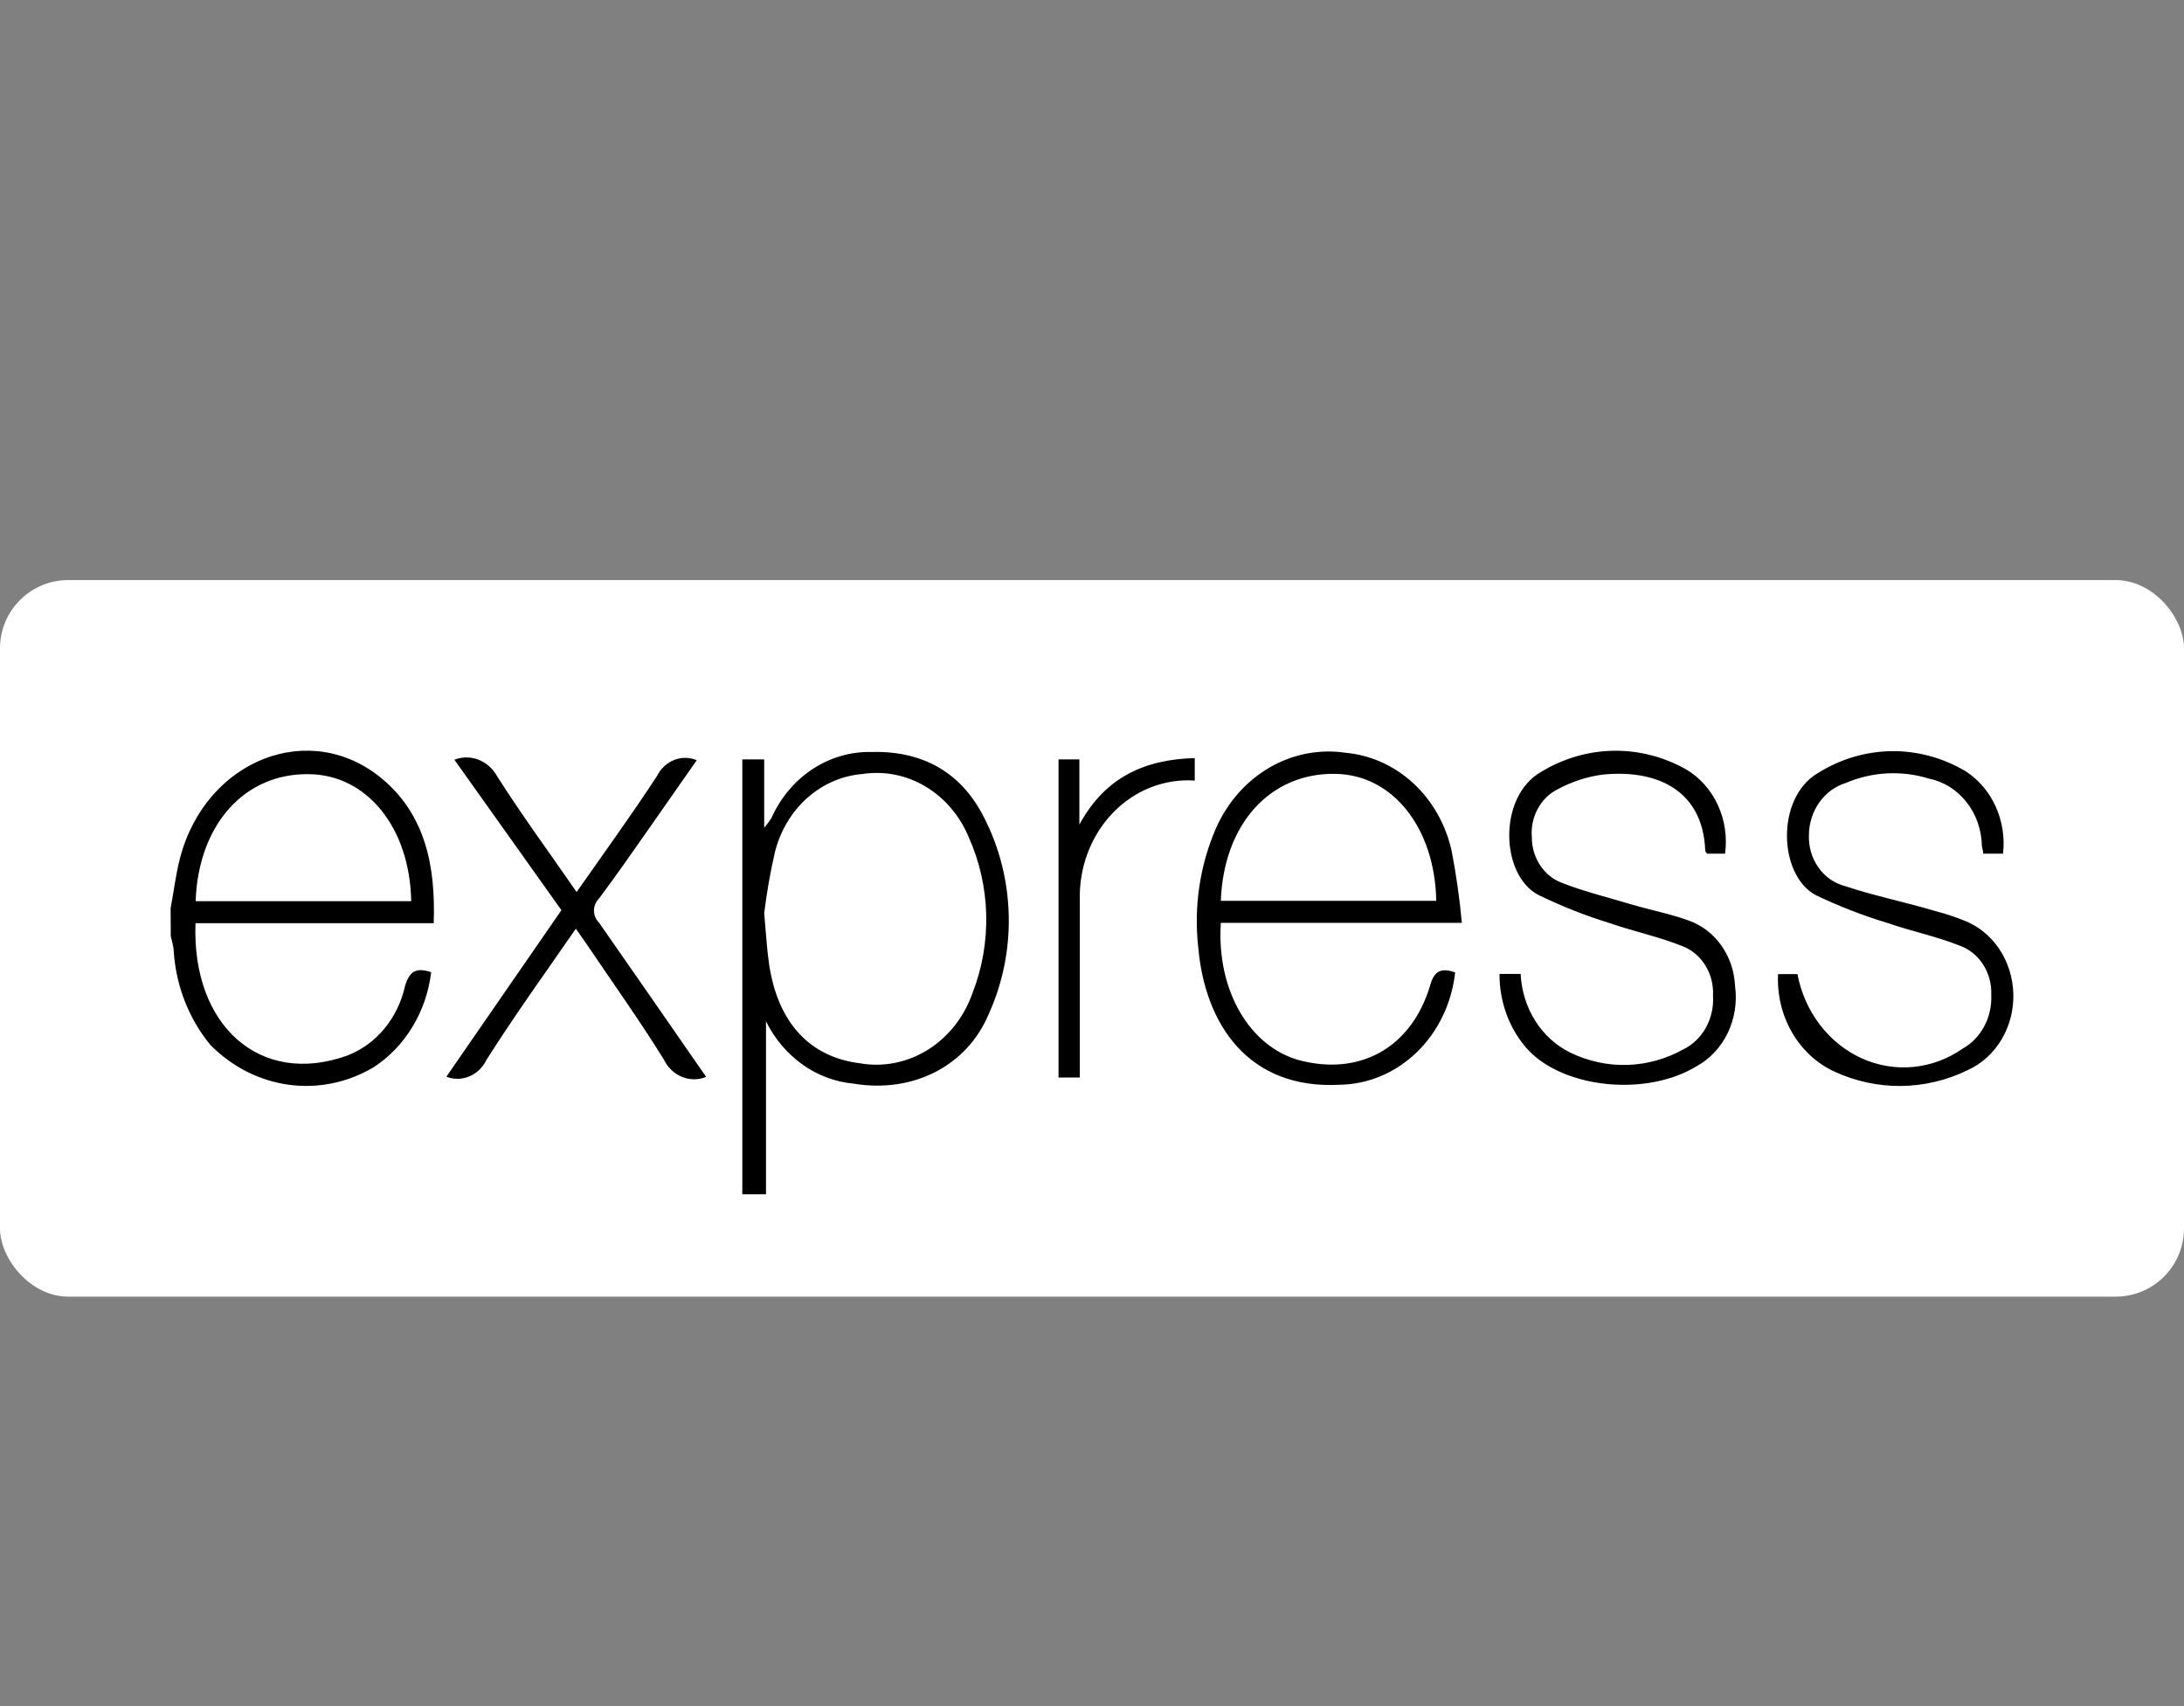 <svg width="64" height="50" viewBox="0 0 64 50" fill="none" xmlns="http://www.w3.org/2000/svg">
<rect x="0" y="0" width="64" height="50" fill="#808080" stroke="none"/>
<rect y="17" width="64" height="21" rx="2" fill="white"/>
<path d="M21.753 35V22.255H22.394V24.26C22.47 24.171 22.54 24.077 22.604 23.978C22.866 23.391 23.277 22.897 23.79 22.553C24.303 22.21 24.897 22.031 25.5 22.038C26.962 21.991 28.149 22.575 28.847 23.978C29.291 24.849 29.535 25.822 29.56 26.816C29.584 27.81 29.387 28.796 28.986 29.691C28.336 31.263 26.731 32.044 25.012 31.757C24.477 31.708 23.962 31.515 23.514 31.196C23.066 30.877 22.699 30.442 22.447 29.931V35H21.753ZM22.394 26.764C22.451 27.385 22.473 27.827 22.538 28.26C22.791 29.964 23.725 30.976 25.191 31.16C25.879 31.282 26.585 31.142 27.189 30.766C27.793 30.389 28.257 29.798 28.502 29.093C28.784 28.369 28.919 27.588 28.9 26.802C28.88 26.017 28.706 25.245 28.389 24.538C28.127 23.906 27.682 23.384 27.121 23.049C26.56 22.715 25.913 22.586 25.278 22.683C24.682 22.73 24.114 22.976 23.654 23.386C23.193 23.797 22.863 24.353 22.708 24.975C22.572 25.564 22.467 26.162 22.394 26.764V26.764ZM42.642 28.496C42.544 29.393 42.148 30.222 41.527 30.828C40.906 31.434 40.102 31.776 39.265 31.79C36.578 31.936 35.317 30.011 35.116 27.79C34.977 26.583 35.158 25.359 35.639 24.26C35.975 23.506 36.523 22.887 37.207 22.491C37.89 22.096 38.672 21.946 39.439 22.062C40.169 22.129 40.861 22.442 41.417 22.956C41.973 23.47 42.365 24.16 42.537 24.928C42.673 25.628 42.774 26.335 42.838 27.046H35.775C35.644 29.061 36.647 30.68 38.069 31.07C39.841 31.541 41.355 30.712 41.904 28.896C42.026 28.43 42.249 28.364 42.642 28.496V28.496ZM35.775 26.401H42.088C42.048 24.255 40.809 22.702 39.13 22.679C37.227 22.646 35.858 24.142 35.775 26.401ZM43.942 28.543H44.561C44.584 29.035 44.732 29.51 44.989 29.917C45.246 30.324 45.602 30.646 46.018 30.849C46.541 31.102 47.109 31.226 47.682 31.209C48.254 31.193 48.816 31.038 49.325 30.755C49.603 30.62 49.835 30.396 49.991 30.114C50.147 29.832 50.219 29.506 50.198 29.178C50.214 28.862 50.134 28.549 49.97 28.287C49.806 28.024 49.568 27.827 49.291 27.724C48.61 27.451 47.886 27.3 47.192 27.06C46.47 26.839 45.764 26.56 45.08 26.227C43.964 25.639 43.894 23.347 45.159 22.622C45.807 22.228 46.536 22.015 47.28 22.002C48.023 21.99 48.758 22.179 49.417 22.552C49.816 22.79 50.138 23.153 50.341 23.594C50.544 24.034 50.617 24.531 50.551 25.018H50.019C50.019 24.989 49.971 24.966 49.971 24.938C49.906 23.107 48.483 22.542 46.956 22.702C46.501 22.763 46.058 22.908 45.648 23.13C45.401 23.252 45.196 23.453 45.06 23.706C44.924 23.959 44.864 24.251 44.889 24.542C44.889 24.834 44.974 25.118 45.13 25.355C45.286 25.593 45.506 25.773 45.761 25.87C46.433 26.133 47.135 26.302 47.825 26.51C48.379 26.674 48.955 26.783 49.491 26.98C49.87 27.114 50.202 27.369 50.444 27.711C50.685 28.053 50.825 28.466 50.844 28.896C50.908 29.366 50.834 29.847 50.631 30.269C50.428 30.692 50.107 31.035 49.714 31.249C48.257 32.139 45.857 31.903 44.788 30.778C44.517 30.484 44.303 30.136 44.158 29.752C44.012 29.368 43.939 28.957 43.942 28.543ZM58.697 25.018H58.116C58.116 24.933 58.086 24.858 58.077 24.787C58.068 24.318 57.909 23.866 57.628 23.508C57.347 23.15 56.96 22.907 56.533 22.82C55.726 22.57 54.866 22.615 54.085 22.947C53.777 23.042 53.505 23.243 53.311 23.518C53.117 23.794 53.01 24.13 53.008 24.477C52.997 24.817 53.095 25.15 53.286 25.421C53.476 25.692 53.748 25.884 54.055 25.964C54.927 26.256 55.822 26.434 56.707 26.698C56.994 26.772 57.277 26.865 57.553 26.976C57.967 27.135 58.326 27.425 58.584 27.808C58.842 28.192 58.986 28.65 58.999 29.123C59.012 29.596 58.892 30.063 58.655 30.461C58.418 30.86 58.075 31.172 57.671 31.357C57.056 31.659 56.388 31.818 55.712 31.826C55.036 31.833 54.366 31.688 53.745 31.4C53.234 31.162 52.803 30.761 52.51 30.251C52.216 29.741 52.075 29.147 52.104 28.547H52.672C52.776 29.094 53.003 29.604 53.332 30.034C53.661 30.464 54.082 30.802 54.559 31.017C55.036 31.232 55.554 31.318 56.069 31.268C56.584 31.219 57.08 31.034 57.514 30.731C57.779 30.583 57.998 30.356 58.146 30.078C58.295 29.799 58.366 29.48 58.352 29.159C58.365 28.843 58.282 28.531 58.116 28.27C57.95 28.01 57.71 27.814 57.431 27.715C56.751 27.442 56.026 27.296 55.333 27.056C54.607 26.837 53.897 26.562 53.208 26.232C52.117 25.653 52.03 23.38 53.274 22.655C53.929 22.244 54.673 22.023 55.431 22.014C56.19 22.005 56.937 22.208 57.602 22.603C57.981 22.848 58.287 23.206 58.481 23.635C58.676 24.064 58.751 24.544 58.697 25.018V25.018ZM20.693 31.56C20.464 31.653 20.212 31.653 19.984 31.559C19.756 31.465 19.567 31.285 19.454 31.051C18.743 29.903 17.957 28.806 17.203 27.686L16.875 27.216C15.977 28.515 15.078 29.762 14.258 31.056C14.151 31.279 13.973 31.453 13.756 31.544C13.539 31.636 13.299 31.64 13.08 31.555L16.452 26.674L13.315 22.264C13.541 22.177 13.788 22.175 14.015 22.261C14.241 22.347 14.433 22.514 14.559 22.735C15.287 23.883 16.094 24.98 16.897 26.142C17.704 24.989 18.503 23.888 19.249 22.749C19.356 22.53 19.535 22.36 19.75 22.274C19.966 22.187 20.203 22.189 20.418 22.279L19.201 24.02C18.655 24.797 18.119 25.578 17.552 26.335C17.506 26.38 17.469 26.434 17.444 26.494C17.419 26.555 17.406 26.62 17.406 26.686C17.406 26.752 17.419 26.818 17.444 26.878C17.469 26.939 17.506 26.993 17.552 27.037C18.594 28.529 19.628 30.025 20.693 31.56V31.56ZM35.011 22.217V22.876C34.57 22.845 34.128 22.914 33.712 23.079C33.297 23.243 32.919 23.5 32.602 23.832C32.284 24.164 32.035 24.565 31.87 25.007C31.705 25.45 31.628 25.925 31.643 26.401V31.578H31.019V22.255H31.63V24.166C32.385 22.773 33.55 22.255 35.011 22.217V22.217ZM5 26.613C5.092 26.142 5.148 25.63 5.275 25.149C6.03 22.255 9.105 21.05 11.221 22.843C12.46 23.893 12.77 25.38 12.709 27.056H5.729C5.615 30.049 7.618 31.856 10.179 30.934C10.594 30.773 10.966 30.504 11.261 30.15C11.555 29.796 11.764 29.368 11.867 28.905C12.002 28.435 12.22 28.355 12.635 28.491C12.566 29.064 12.379 29.613 12.085 30.096C11.792 30.58 11.401 30.985 10.942 31.282C10.183 31.73 9.312 31.907 8.454 31.789C7.596 31.67 6.795 31.262 6.165 30.623C5.541 29.867 5.165 28.912 5.092 27.903C5.092 27.743 5.035 27.583 5.004 27.432C5.001 27.153 5 26.88 5 26.613V26.613ZM5.737 26.411H12.05C12.011 24.241 10.741 22.702 9.049 22.688C7.164 22.66 5.816 24.166 5.733 26.401L5.737 26.411Z" fill="black"/>
</svg>
